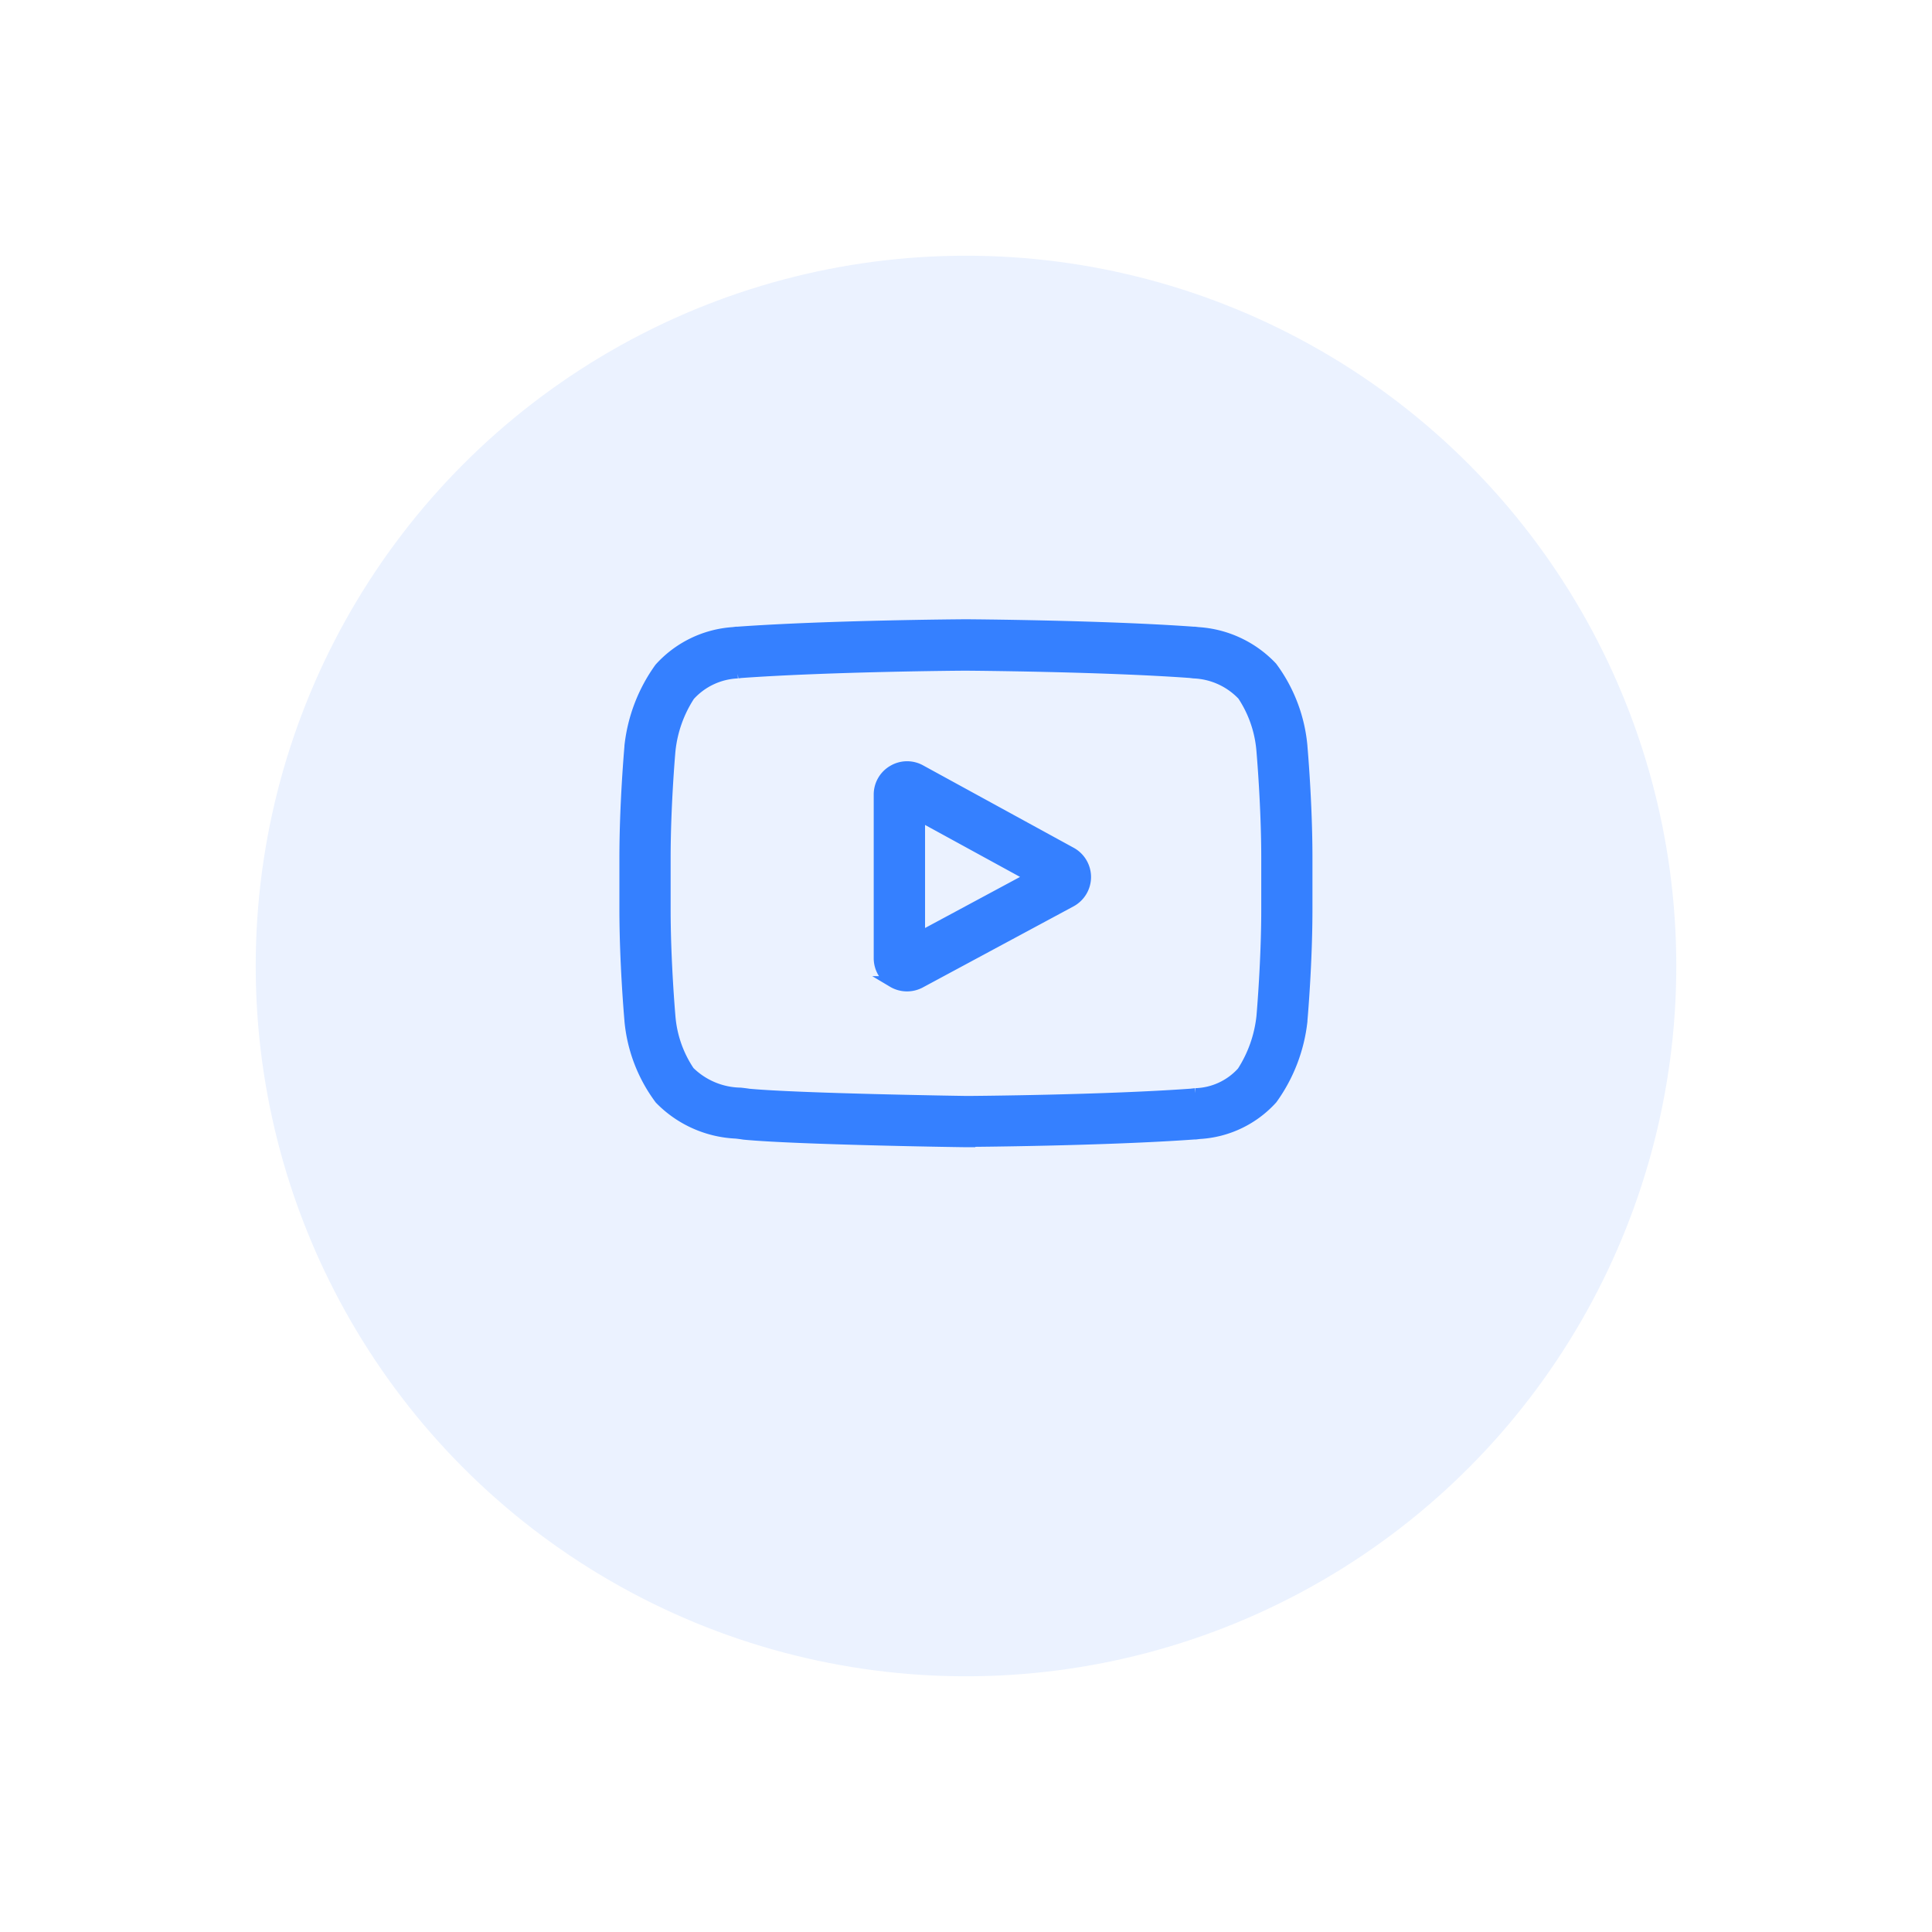 <svg xmlns="http://www.w3.org/2000/svg" xmlns:xlink="http://www.w3.org/1999/xlink" width="68" height="68" viewBox="0 0 68 68">
  <defs>
    <filter id="Ellipse_69" x="0" y="0" width="68" height="68" filterUnits="userSpaceOnUse">
      <feOffset dy="3" input="SourceAlpha"/>
      <feGaussianBlur stdDeviation="3" result="blur"/>
      <feFlood flood-color="#15489b" flood-opacity="0.102"/>
      <feComposite operator="in" in2="blur"/>
      <feComposite in="SourceGraphic"/>
    </filter>
  </defs>
  <g id="yu-share" transform="translate(-991 -7512)">
    <g transform="matrix(1, 0, 0, 1, 991, 7512)" filter="url(#Ellipse_69)">
      <circle id="Ellipse_69-2" data-name="Ellipse 69" cx="25" cy="25" r="25" transform="translate(9 6)" fill="#3580ff" opacity="0.1"/>
    </g>
    <path id="Union_249" data-name="Union 249" d="M9747.02-4395.821c-.244,0-5.988-.089-7.819-.264l-.056-.008c-.058-.01-.142-.02-.239-.031a3.982,3.982,0,0,1-2.673-1.2,5.432,5.432,0,0,1-1.055-2.751v-.012c-.007-.081-.177-1.995-.177-3.916v-1.8c0-1.921.17-3.835.177-3.915l0-.024a5.755,5.755,0,0,1,1.049-2.735,3.809,3.809,0,0,1,2.572-1.25l.112-.014.042,0c3.2-.231,7.993-.262,8.041-.262H9747c.048,0,4.839.031,8.012.262l.042,0,.119.014a3.9,3.9,0,0,1,2.587,1.213,5.484,5.484,0,0,1,1.058,2.785l0,.011c.007.081.176,1.994.176,3.915v1.8c0,1.921-.169,3.834-.176,3.915l0,.024a5.751,5.751,0,0,1-1.05,2.735,3.718,3.718,0,0,1-2.549,1.219l-.135.016-.042,0c-3.173.23-7.964.262-8.013.262h-.014Zm-7.943-16.514-.114.014a2.427,2.427,0,0,0-1.7.8,4.379,4.379,0,0,0-.689,1.949c-.016.171-.17,2-.17,3.777v1.8c0,1.8.159,3.656.17,3.783a4.049,4.049,0,0,0,.677,1.929l.013.014a2.632,2.632,0,0,0,1.8.751c.1.012.2.023.293.038,1.776.165,7.436.252,7.674.255.213,0,4.823-.036,7.892-.257l.15-.017a2.312,2.312,0,0,0,1.66-.77,4.476,4.476,0,0,0,.689-1.948c.015-.168.17-2,.17-3.777v-1.8c0-1.807-.16-3.664-.17-3.784a4.125,4.125,0,0,0-.677-1.957l-.006-.006a2.516,2.516,0,0,0-1.723-.78l-.124-.015c-3.085-.223-7.728-.256-7.895-.257S9742.189-4412.558,9739.076-4412.335Zm5.349,10.893a.965.965,0,0,1-.474-.836v-5.752a.964.964,0,0,1,.478-.838.964.964,0,0,1,.964-.017l5.3,2.9a.975.975,0,0,1,.507.858.975.975,0,0,1-.513.854l-5.3,2.851a.974.974,0,0,1-.461.117A.972.972,0,0,1,9744.425-4401.442Zm.933-1.56,3.963-2.131-3.963-2.168Z" transform="translate(-8722 11947.999)" fill="#3580ff" stroke="#3580ff" stroke-width="0.4"/>
  </g>
</svg>
